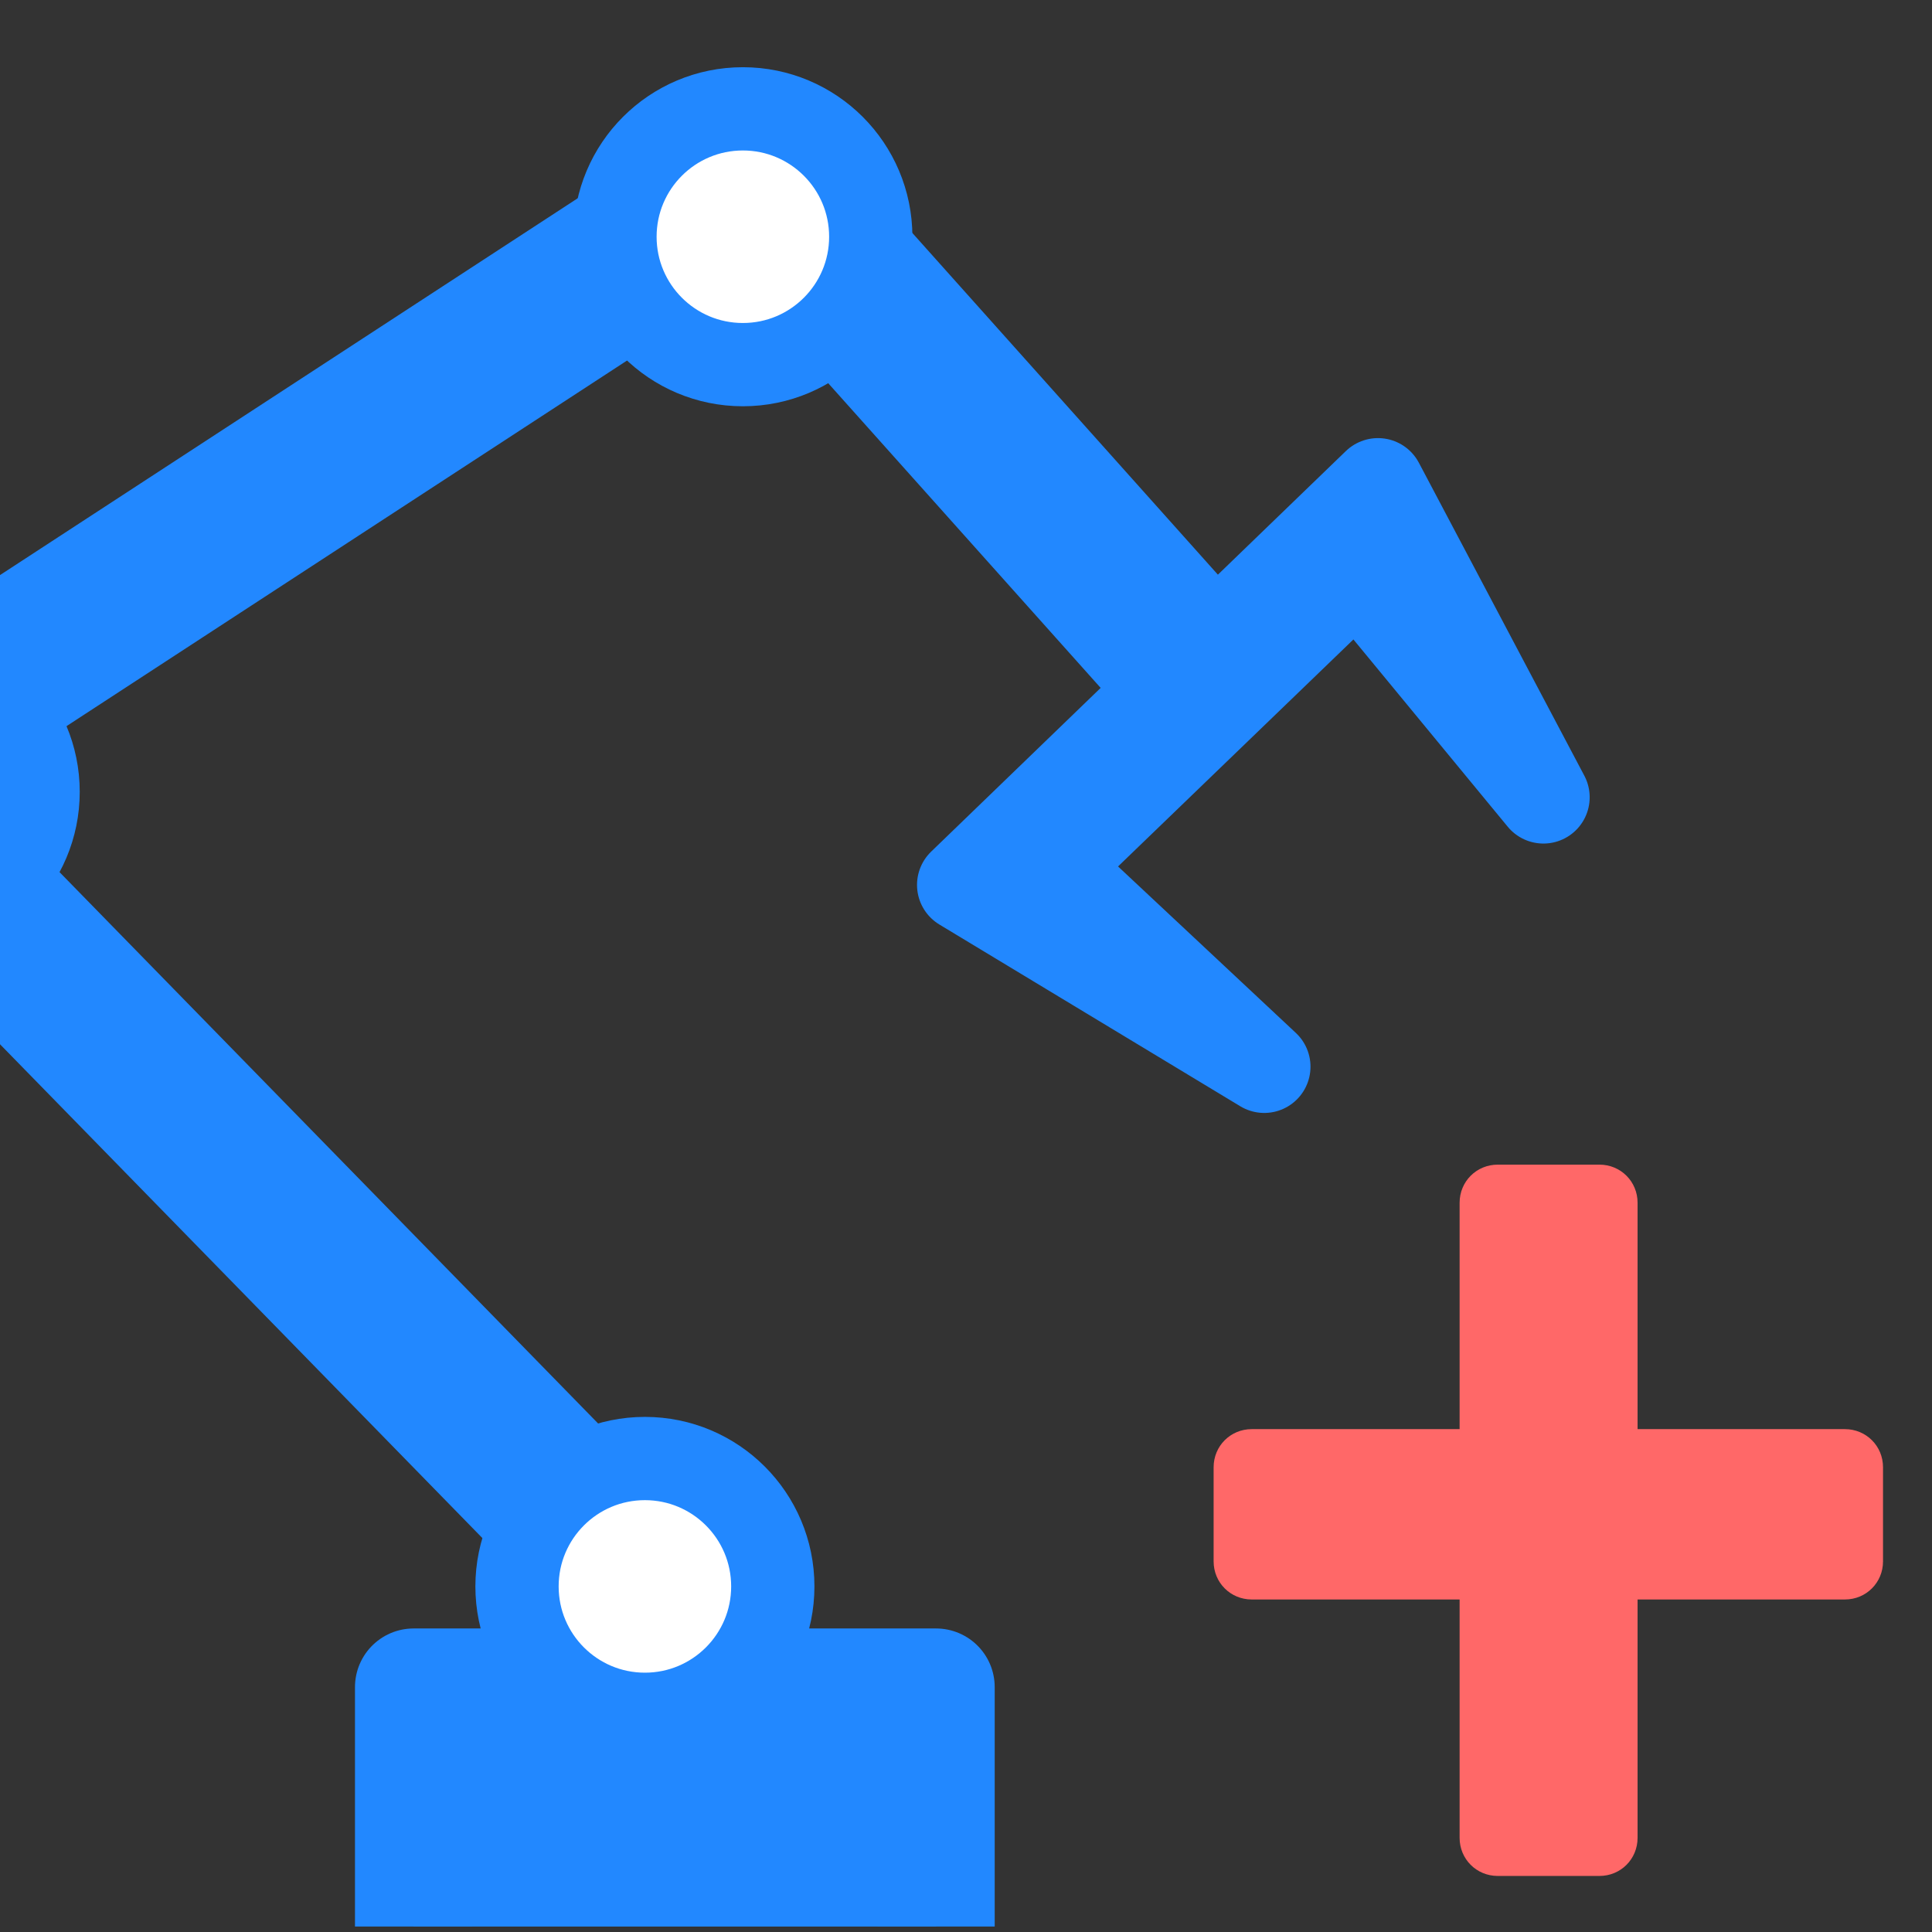 <?xml version="1.0" encoding="utf-8"?>
<!-- Generator: Adobe Illustrator 22.0.1, SVG Export Plug-In . SVG Version: 6.00 Build 0)  -->
<svg version="1.1" baseProfile="tiny" id="Layer_1" xmlns="http://www.w3.org/2000/svg" xmlns:xlink="http://www.w3.org/1999/xlink"
	 x="0px" y="0px" viewBox="0 0 355 355" xml:space="preserve">
<rect x="0" y="0" width="355" height="355" fill="#333333" stroke="none"/>
<title>Robots.Create</title>
<desc>Created with Sketch.</desc>
<g>
	
		<polyline id="Path-6" fill="none" stroke="#2288FF" stroke-width="29.925" stroke-linecap="round" stroke-linejoin="round" points="
		136.3,310 -28,141.8 138.8,33 214,117.1 	"/>
	<polyline id="Rectangle" fill="#2288FF" stroke="#2288FF" stroke-width="21.546" stroke-linejoin="round" points="76,354 76,310 
		172,310 172,354 	"/>
	
		<circle id="Oval" fill="#FFFFFF" stroke="#2288FF" stroke-width="15.3" stroke-linecap="round" stroke-linejoin="round" cx="-16.5" cy="145.5" r="23.5"/>
	
		<circle id="Oval-Copy" fill="#FFFFFF" stroke="#2288FF" stroke-width="15.3" stroke-linecap="round" stroke-linejoin="round" cx="136.5" cy="43.5" r="23.5"/>
	
		<circle id="Oval-Copy-2" fill="#FFFFFF" stroke="#2288FF" stroke-width="15.3" stroke-linecap="round" stroke-linejoin="round" cx="118.5" cy="291.5" r="23.5"/>
	<path id="_x2B_" fill="#FF6868" d="M300.9,262.6H339c3.9,0,7,3.1,7,7v17.3c0,3.9-3.1,7-7,7h-38.1v43.8c0,3.9-3.1,7-7,7h-18.7
		c-3.9,0-7-3.1-7-7v-43.8H230c-3.9,0-7-3.1-7-7v-17.3c0-3.9,3.1-7,7-7h38.2V221c0-3.9,3.1-7,7-7h18.7c3.9,0,7,3.1,7,7V262.6z"/>
	<polygon id="Page-1" fill="none" stroke="#2288FF" stroke-width="17" stroke-linecap="round" stroke-linejoin="round" points="
		193.1,159.3 232.3,196 177,162.6 253.2,89 283.6,146.5 249.4,105 	"/>
</g>
</svg>
